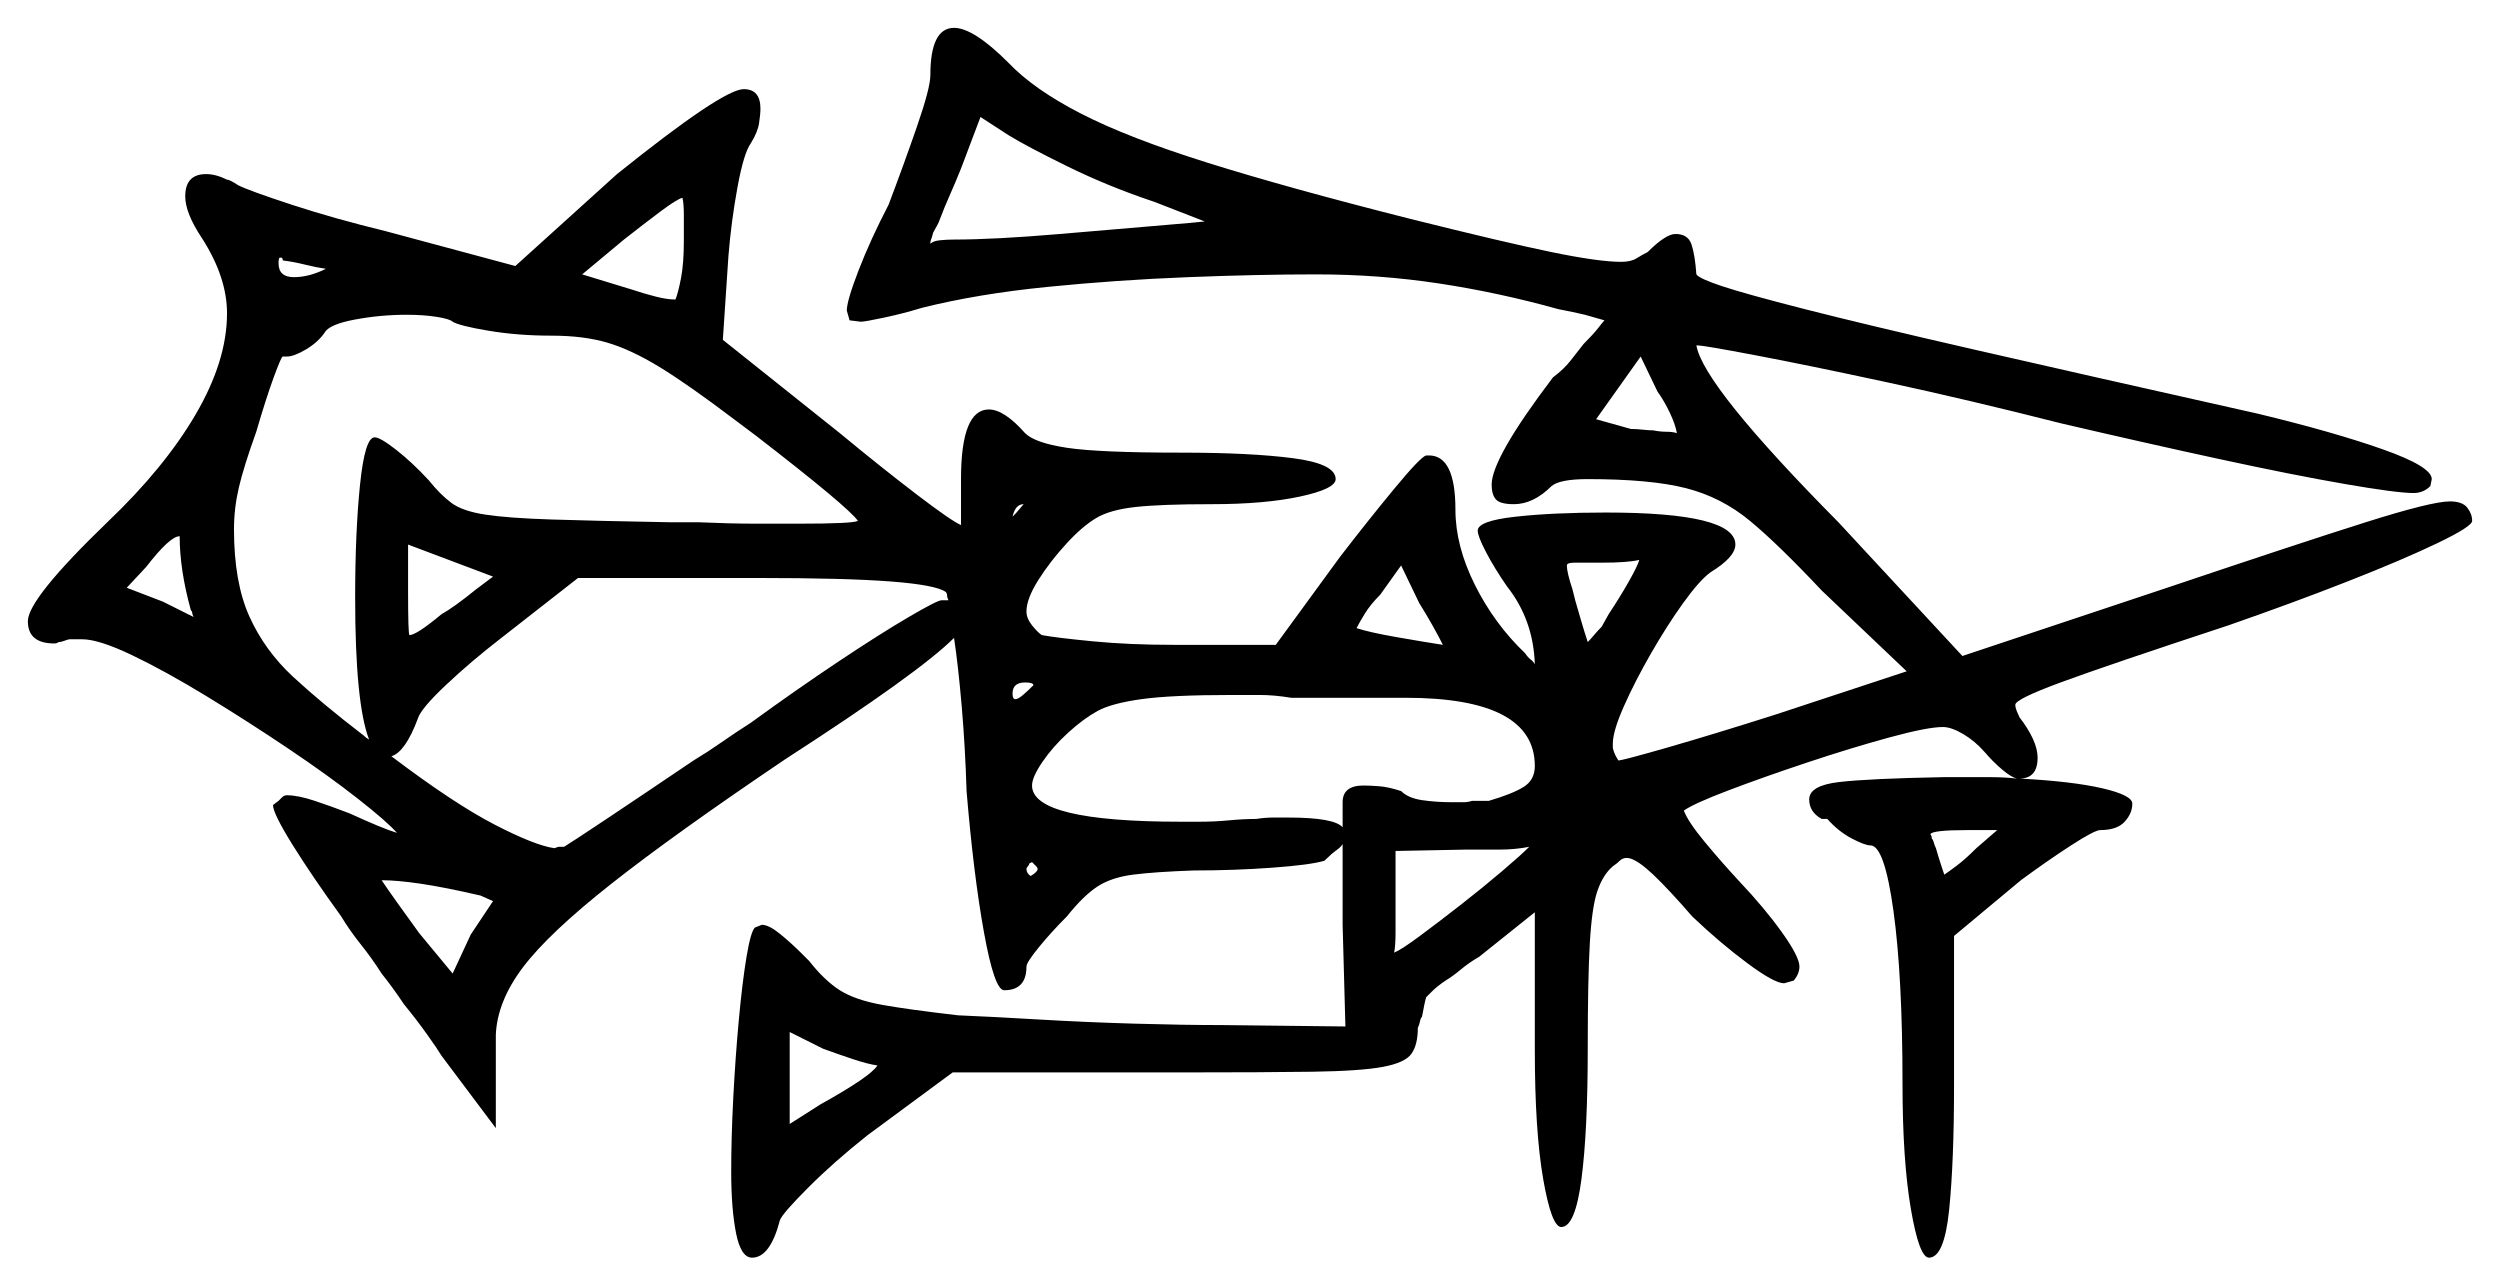 <svg xmlns="http://www.w3.org/2000/svg" width="897.5" height="461.5" viewBox="0 0 897.5 461.5"><path d="M177.0 323.5 172.5 321.5Q159.5 318.5 151.0 317.25Q142.5 316.0 137.0 316.0Q139.0 319.0 142.75 324.25Q146.5 329.5 150.5 335.0L162.5 349.5L169.0 335.5ZM68.5 219.0Q64.5 204.5 64.5 192.5Q61.0 192.5 52.5 203.5L45.5 211.0L58.5 216.0Q62.5 218.0 65.0 219.25Q67.5 220.5 69.5 221.5Q69.0 220.5 69.0 220.0Q69.0 219.5 68.5 219.0ZM171.0 211.5 177.0 207.0 146.5 195.5V212.0Q146.5 228.0 147.0 228.0Q149.5 228.0 158.5 220.5Q163.0 218.0 171.0 211.5ZM371.0 246.0Q371.0 245.0 368.0 245.0Q363.5 245.0 363.5 249.0Q363.5 251.0 364.5 251.0Q365.5 251.0 367.25 249.5Q369.0 248.0 371.0 246.0ZM117.0 96.5Q113.5 96.0 109.5 95.0Q105.5 94.0 101.5 93.5Q101.5 92.5 101.0 92.5Q100.5 92.5 100.5 92.5Q100.0 92.5 100.0 94.5Q100.0 99.5 105.5 99.5Q111.0 99.5 117.0 96.5ZM132.5 265.5Q127.5 252.5 127.5 214.5Q127.5 191.0 129.25 174.0Q131.0 157.0 134.5 157.0Q136.5 157.0 142.25 161.5Q148.0 166.0 154.0 172.5Q158.0 177.5 162.0 180.5Q166.0 183.5 174.25 184.75Q182.5 186.0 198.0 186.5Q213.5 187.0 241.0 187.5H251.0Q262.5 188.0 271.25 188.0Q280.0 188.0 287.0 188.0Q306.0 188.0 308.0 187.0Q304.5 182.0 271.5 156.5L263.5 150.5Q247.0 138.0 236.75 131.75Q226.5 125.5 218.0 123.0Q209.5 120.5 198.0 120.5Q186.0 120.5 175.5 118.75Q165.0 117.0 162.5 115.5Q161.5 114.5 156.75 113.75Q152.0 113.0 146.0 113.0Q136.5 113.0 127.25 114.75Q118.0 116.5 116.5 119.5Q114.0 123.0 109.75 125.5Q105.5 128.0 103.0 128.0H101.5Q101.0 128.0 98.25 135.5Q95.5 143.0 92.0 155.0Q87.5 167.5 85.75 175.0Q84.0 182.5 84.0 190.0Q84.0 209.0 89.5 221.25Q95.0 233.5 105.25 243.0Q115.5 252.5 130.5 264.0Q131.5 265.0 132.5 265.5ZM340.5 215.5Q340.0 214.5 340.0 213.75Q340.0 213.0 339.5 212.5Q336.0 210.0 319.75 208.75Q303.5 207.5 272.5 207.5H207.5L180.0 229.0Q169.0 237.5 160.0 246.0Q151.0 254.5 150.0 258.0Q145.5 270.0 140.5 271.5Q163.0 288.5 177.5 296.0Q192.0 303.5 199.0 304.5L200.5 304.0H202.5Q205.0 302.5 217.75 294.0Q230.5 285.5 249.0 273.0Q254.0 270.0 259.0 266.5Q264.0 263.0 269.5 259.5Q286.0 247.5 301.0 237.5Q316.0 227.5 326.25 221.5Q336.5 215.5 338.0 215.5Q339.0 215.5 339.5 215.5Q340.0 215.5 340.5 215.5ZM482.0 297.0V288.0Q482.0 282.0 489.5 282.0Q491.5 282.0 495.0 282.25Q498.5 282.5 503.0 284.0Q505.5 286.5 510.5 287.25Q515.5 288.0 521.5 288.0Q523.5 288.0 525.25 288.0Q527.0 288.0 528.5 287.5H534.5Q543.0 285.0 547.0 282.5Q551.0 280.0 551.0 275.0Q551.0 250.5 504.5 250.5H463.5Q457.5 249.5 452.25 249.5Q447.0 249.5 442.0 249.5Q420.5 249.5 409.75 251.0Q399.0 252.5 394.0 255.25Q389.0 258.0 383.5 263.0Q378.0 268.0 374.25 273.5Q370.5 279.0 370.5 282.0Q370.5 295.0 424.0 295.0H430.5Q436.0 295.0 441.25 294.5Q446.5 294.0 451.0 294.0Q454.0 293.5 457.25 293.5Q460.5 293.5 462.5 293.5Q479.0 293.5 482.0 297.0ZM245.5 86.5Q245.5 81.5 245.5 77.25Q245.5 73.0 245.0 71.0Q243.0 71.5 237.0 76.0Q231.0 80.5 224.0 86.0L209.0 98.5L227.0 104.0Q231.5 105.5 235.5 106.5Q239.5 107.5 242.0 107.5H242.5Q243.5 105.0 244.5 99.75Q245.5 94.5 245.5 86.5ZM363.5 185.5Q365.0 184.0 366.0 182.75Q367.0 181.5 367.5 181.0Q364.5 181.0 363.5 185.5ZM432.5 79.5 414.5 72.5Q398.0 67.0 383.25 59.75Q368.5 52.5 362.0 48.5L352.0 42.0L345.0 60.5Q343.0 65.5 341.0 70.0Q339.0 74.5 337.5 78.5Q337.0 80.0 336.25 81.25Q335.5 82.5 335.0 83.5Q334.5 85.5 334.25 86.0Q334.0 86.5 334.0 87.5Q335.0 86.5 337.5 86.25Q340.0 86.0 342.5 86.0Q357.0 86.0 380.5 84.0Q404.0 82.0 427.5 80.0ZM602.0 155.5Q601.5 152.5 599.5 148.25Q597.5 144.0 595.0 140.5L589.0 128.0L573.0 150.5L585.5 154.0Q587.5 154.0 589.75 154.25Q592.0 154.5 593.5 154.5Q596.0 155.0 598.25 155.0Q600.5 155.0 602.0 155.5ZM315.0 382.5Q311.5 382.0 306.25 380.25Q301.0 378.5 295.5 376.5L283.5 370.5V403.5L294.5 396.5Q312.5 386.5 315.0 382.5ZM372.5 312.0Q372.5 311.5 372.0 311.0Q371.5 310.5 370.5 309.5L369.5 310.0Q369.5 310.5 369.0 311.0Q368.5 311.5 368.5 312.0Q368.5 313.5 370.0 314.5Q372.5 313.0 372.5 312.0ZM549.0 304.0Q544.0 305.0 538.5 305.0H526.5L501.0 305.5V323.5Q501.0 330.0 501.0 334.75Q501.0 339.5 500.5 342.0Q503.0 341.0 509.75 336.0Q516.5 331.0 524.5 324.75Q532.5 318.5 539.25 312.75Q546.0 307.0 549.0 304.0ZM518.0 231.5Q516.5 228.5 514.25 224.5Q512.0 220.5 509.5 216.5L503.0 203.0L495.5 213.5Q492.0 217.0 490.0 220.25Q488.0 223.5 487.0 225.5Q491.5 227.0 501.5 228.75Q511.5 230.5 518.0 231.5ZM588.5 201.0Q584.5 202.0 575.0 202.0Q568.0 202.0 565.25 202.0Q562.5 202.0 562.5 203.0Q562.5 205.5 564.5 211.5L565.5 215.5Q566.5 219.0 567.75 223.25Q569.0 227.5 570.0 230.5Q571.0 229.5 572.25 228.0Q573.5 226.5 575.0 225.0Q575.5 224.0 576.25 222.75Q577.0 221.5 577.5 220.5Q581.5 214.5 584.75 208.75Q588.0 203.0 588.5 201.0ZM709.5 304.5 717.0 298.0H706.5Q693.5 298.0 693.0 299.5Q693.5 300.0 693.5 301.0Q694.0 301.5 694.25 302.5Q694.5 303.5 695.0 304.5Q696.0 308.0 697.0 311.0Q698.0 314.0 698.0 314.0Q699.5 313.0 702.5 310.75Q705.5 308.5 709.5 304.5ZM656.0 294.0H654.0Q649.5 291.5 649.5 287.0Q649.5 282.0 660.25 280.75Q671.0 279.5 697.5 279.0H704.5Q710.0 279.0 714.75 279.0Q719.5 279.0 724.0 279.5Q722.0 279.0 718.75 276.25Q715.5 273.5 712.5 270.0Q709.0 266.0 704.75 263.5Q700.5 261.0 697.5 261.0Q692.0 261.0 678.25 264.75Q664.5 268.5 648.75 273.75Q633.0 279.0 620.5 283.75Q608.0 288.5 604.5 291.0Q606.0 295.0 612.0 302.25Q618.0 309.5 624.5 316.5Q633.5 326.0 639.75 334.75Q646.0 343.5 646.0 347.0Q646.0 349.5 644.0 352.0L640.5 353.0Q637.0 353.0 627.25 345.75Q617.5 338.5 607.5 329.0L604.0 325.0Q595.5 315.5 591.0 311.75Q586.5 308.0 584.0 308.0Q582.5 308.0 581.5 309.0Q580.5 310.0 579.0 311.0Q575.5 314.0 573.5 319.75Q571.5 325.5 570.75 338.5Q570.0 351.5 570.0 376.5Q570.0 406.0 567.75 423.25Q565.5 440.5 560.5 440.5Q557.0 440.5 554.0 423.25Q551.0 406.0 551.0 377.0V327.5L531.0 343.5Q527.5 345.5 524.5 348.0Q521.5 350.5 519.0 352.0Q516.0 354.0 514.0 356.0Q512.0 358.0 512.0 358.0Q511.5 359.5 510.5 365.0Q510.0 365.5 509.75 366.75Q509.5 368.0 509.0 369.0Q509.0 375.0 506.75 378.25Q504.5 381.5 496.5 383.0Q488.5 384.5 471.25 384.75Q454.0 385.0 423.5 385.0H342.0L311.5 407.5Q299.5 417.0 290.25 426.25Q281.0 435.5 280.0 438.0Q276.5 451.5 270.0 451.5Q266.0 451.5 264.25 442.75Q262.5 434.0 262.5 420.5Q262.5 408.5 263.25 394.0Q264.0 379.5 265.25 366.0Q266.5 352.5 268.0 343.5Q269.5 334.5 271.0 333.0L273.5 332.0Q276.0 332.0 280.0 335.25Q284.0 338.5 288.0 342.5L290.5 345.0Q296.0 352.0 301.5 355.5Q307.0 359.0 316.75 360.75Q326.5 362.5 344.0 364.5Q356.0 365.0 373.0 366.0Q390.0 367.0 407.5 367.5Q425.0 368.0 438.5 368.0L483.0 368.5L482.0 332.0V303.0Q481.5 304.0 479.75 305.25Q478.0 306.5 476.0 308.5L475.5 309.0Q470.5 310.5 456.75 311.5Q443.0 312.5 428.5 312.5Q414.5 313.0 406.75 314.0Q399.0 315.0 394.0 318.25Q389.0 321.5 383.0 329.0Q377.5 334.5 373.0 340.0Q368.5 345.5 368.5 347.0Q368.5 355.5 360.5 355.5Q357.0 355.5 353.25 334.75Q349.5 314.0 347.0 284.0Q346.5 268.0 345.25 253.5Q344.0 239.0 342.5 229.0Q330.0 241.5 282.0 272.5Q242.0 299.5 219.5 317.25Q197.0 335.0 187.75 347.25Q178.5 359.5 178.0 371.5V405.0L158.5 379.0Q157.0 376.5 153.25 371.25Q149.5 366.0 145.0 360.5Q141.0 354.5 137.0 349.5Q133.5 344.0 129.5 339.0Q125.5 334.0 122.5 329.0Q112.0 314.5 105.0 303.25Q98.0 292.0 98.0 289.0L100.0 287.5Q100.5 287.0 101.25 286.25Q102.0 285.5 103.0 285.5Q107.0 285.5 113.0 287.5Q119.0 289.5 125.5 292.0Q137.5 297.5 142.5 299.0Q139.0 295.0 128.5 286.75Q118.0 278.5 103.5 268.75Q89.0 259.0 74.25 250.0Q59.5 241.0 47.5 235.25Q35.5 229.5 29.5 229.5H25.0Q24.5 229.5 23.25 230.0Q22.0 230.5 21.0 230.5Q20.5 231.0 19.5 231.0Q10.0 231.0 10.0 223.0Q10.0 215.0 38.5 187.5Q59.0 168.0 70.25 148.75Q81.5 129.5 81.5 112.5Q81.5 99.5 72.5 85.5Q66.5 76.5 66.5 70.5Q66.5 62.5 74.0 62.5Q77.5 62.5 81.5 64.5Q82.5 64.5 85.5 66.5Q89.5 68.5 104.75 73.5Q120.0 78.5 138.5 83.0L185.0 95.5L221.5 62.5Q259.5 32.0 267.0 32.0Q273.0 32.0 273.0 39.0Q273.0 41.0 272.5 44.25Q272.0 47.5 269.5 51.5Q267.0 55.0 264.75 67.25Q262.5 79.5 261.5 92.0L259.5 122.0L301.5 155.5Q316.0 167.5 328.75 177.25Q341.5 187.0 345.0 188.5V172.0Q345.0 147.0 355.0 147.0Q360.5 147.0 368.0 155.5Q371.5 159.0 383.0 160.75Q394.5 162.5 424.0 162.5Q449.0 162.5 464.25 164.5Q479.5 166.5 479.5 172.0Q479.5 175.5 466.75 178.25Q454.0 181.0 435.0 181.0Q417.0 181.0 407.75 182.0Q398.5 183.0 393.5 186.0Q388.5 189.0 383.0 195.0Q377.0 201.5 372.75 208.25Q368.5 215.0 368.5 219.5Q368.5 222.0 370.5 224.5Q372.5 227.0 374.0 228.0Q379.5 229.0 392.5 230.25Q405.5 231.5 421.5 231.5H458.0L481.0 200.0Q491.0 187.0 500.5 175.5Q510.0 164.0 512.0 163.5H513.0Q522.5 163.5 522.5 183.0Q522.5 196.0 529.5 210.0Q536.5 224.0 547.5 234.5Q548.5 236.0 549.5 236.75Q550.5 237.5 551.0 238.5Q550.5 222.5 541.0 210.5Q536.5 204.0 533.5 198.25Q530.5 192.5 530.5 190.5Q530.5 187.0 544.0 185.5Q557.5 184.0 576.5 184.0Q623.0 184.0 623.0 195.5Q623.0 200.0 614.0 205.5Q610.0 208.5 604.25 216.5Q598.5 224.5 592.75 234.5Q587.0 244.5 583.0 253.5Q579.0 262.5 579.0 267.0V268.5Q579.5 270.5 580.25 271.75Q581.0 273.0 581.0 273.0Q582.5 273.0 599.0 268.25Q615.5 263.5 637.5 256.5L684.5 241.0L654.0 212.0Q638.5 195.5 628.25 187.0Q618.0 178.5 605.25 175.25Q592.5 172.0 570.0 172.0Q560.0 172.0 557.0 174.5Q550.5 181.0 543.5 181.0Q538.5 181.0 537.0 179.25Q535.5 177.5 535.5 174.0Q535.5 164.5 557.5 135.5Q561.5 132.5 564.0 129.25Q566.5 126.0 568.5 123.5Q572.0 120.0 573.75 117.75Q575.5 115.5 576.0 115.0L569.0 113.0Q567.0 112.5 564.5 112.0Q562.0 111.5 559.5 111.0Q538.0 105.0 516.5 101.75Q495.0 98.5 472.5 98.5Q452.0 98.5 426.5 99.5Q401.0 100.5 376.0 103.0Q351.0 105.5 331.0 110.5Q324.5 112.5 317.5 114.0Q310.5 115.5 309.0 115.5L305.0 115.0L304.0 111.5Q304.0 108.0 308.25 97.0Q312.5 86.0 319.0 73.5Q324.5 59.0 329.25 45.25Q334.0 31.5 334.0 27.0Q334.0 10.0 342.5 10.0Q349.5 10.0 362.0 22.5Q371.0 32.0 388.0 40.75Q405.0 49.5 433.75 58.5Q462.5 67.5 506.0 78.5Q540.0 87.0 557.0 90.5Q574.0 94.0 582.0 94.0Q585.5 94.0 587.5 92.75Q589.5 91.5 591.5 90.5Q598.0 84.0 601.5 84.0Q606.0 84.0 607.25 87.75Q608.5 91.5 609.0 98.5Q610.0 100.0 618.25 102.75Q626.5 105.5 648.0 111.0Q669.5 116.5 708.75 125.5Q748.0 134.5 810.5 148.5Q837.5 155.0 855.25 161.25Q873.0 167.5 873.0 172.0L872.5 174.5Q870.0 177.0 866.5 177.0Q860.5 177.0 841.75 173.75Q823.0 170.5 796.5 164.75Q770.0 159.0 740.0 152.0Q706.5 143.5 677.5 137.25Q648.5 131.0 630.0 127.5Q611.5 124.0 609.5 124.0H609.0Q611.5 138.5 660.0 187.5L704.5 235.5L778.0 211.0Q825.5 195.0 849.25 187.5Q873.0 180.0 879.5 180.0Q884.0 180.0 885.75 182.25Q887.5 184.5 887.5 187.0Q887.5 189.0 875.0 195.0Q862.5 201.0 842.75 208.75Q823.0 216.5 800.0 224.5Q756.0 239.0 739.75 245.0Q723.5 251.0 723.5 253.0Q723.5 254.0 724.0 255.25Q724.5 256.5 725.0 257.5Q731.5 266.0 731.5 272.0Q731.5 279.5 725.0 279.5Q744.0 280.5 754.75 283.0Q765.5 285.5 765.5 288.5Q765.5 292.0 762.75 295.0Q760.0 298.0 754.0 298.0Q752.0 298.0 743.5 303.5Q735.0 309.0 725.5 316.0L701.5 336.0V389.5Q701.5 417.0 699.75 434.25Q698.0 451.5 692.5 451.5Q689.0 451.5 686.0 434.0Q683.0 416.5 683.0 389.0Q683.0 350.5 679.75 327.0Q676.5 303.5 671.5 303.5Q669.5 303.5 664.75 301.0Q660.0 298.5 656.0 294.0Z" fill="black" /></svg>
